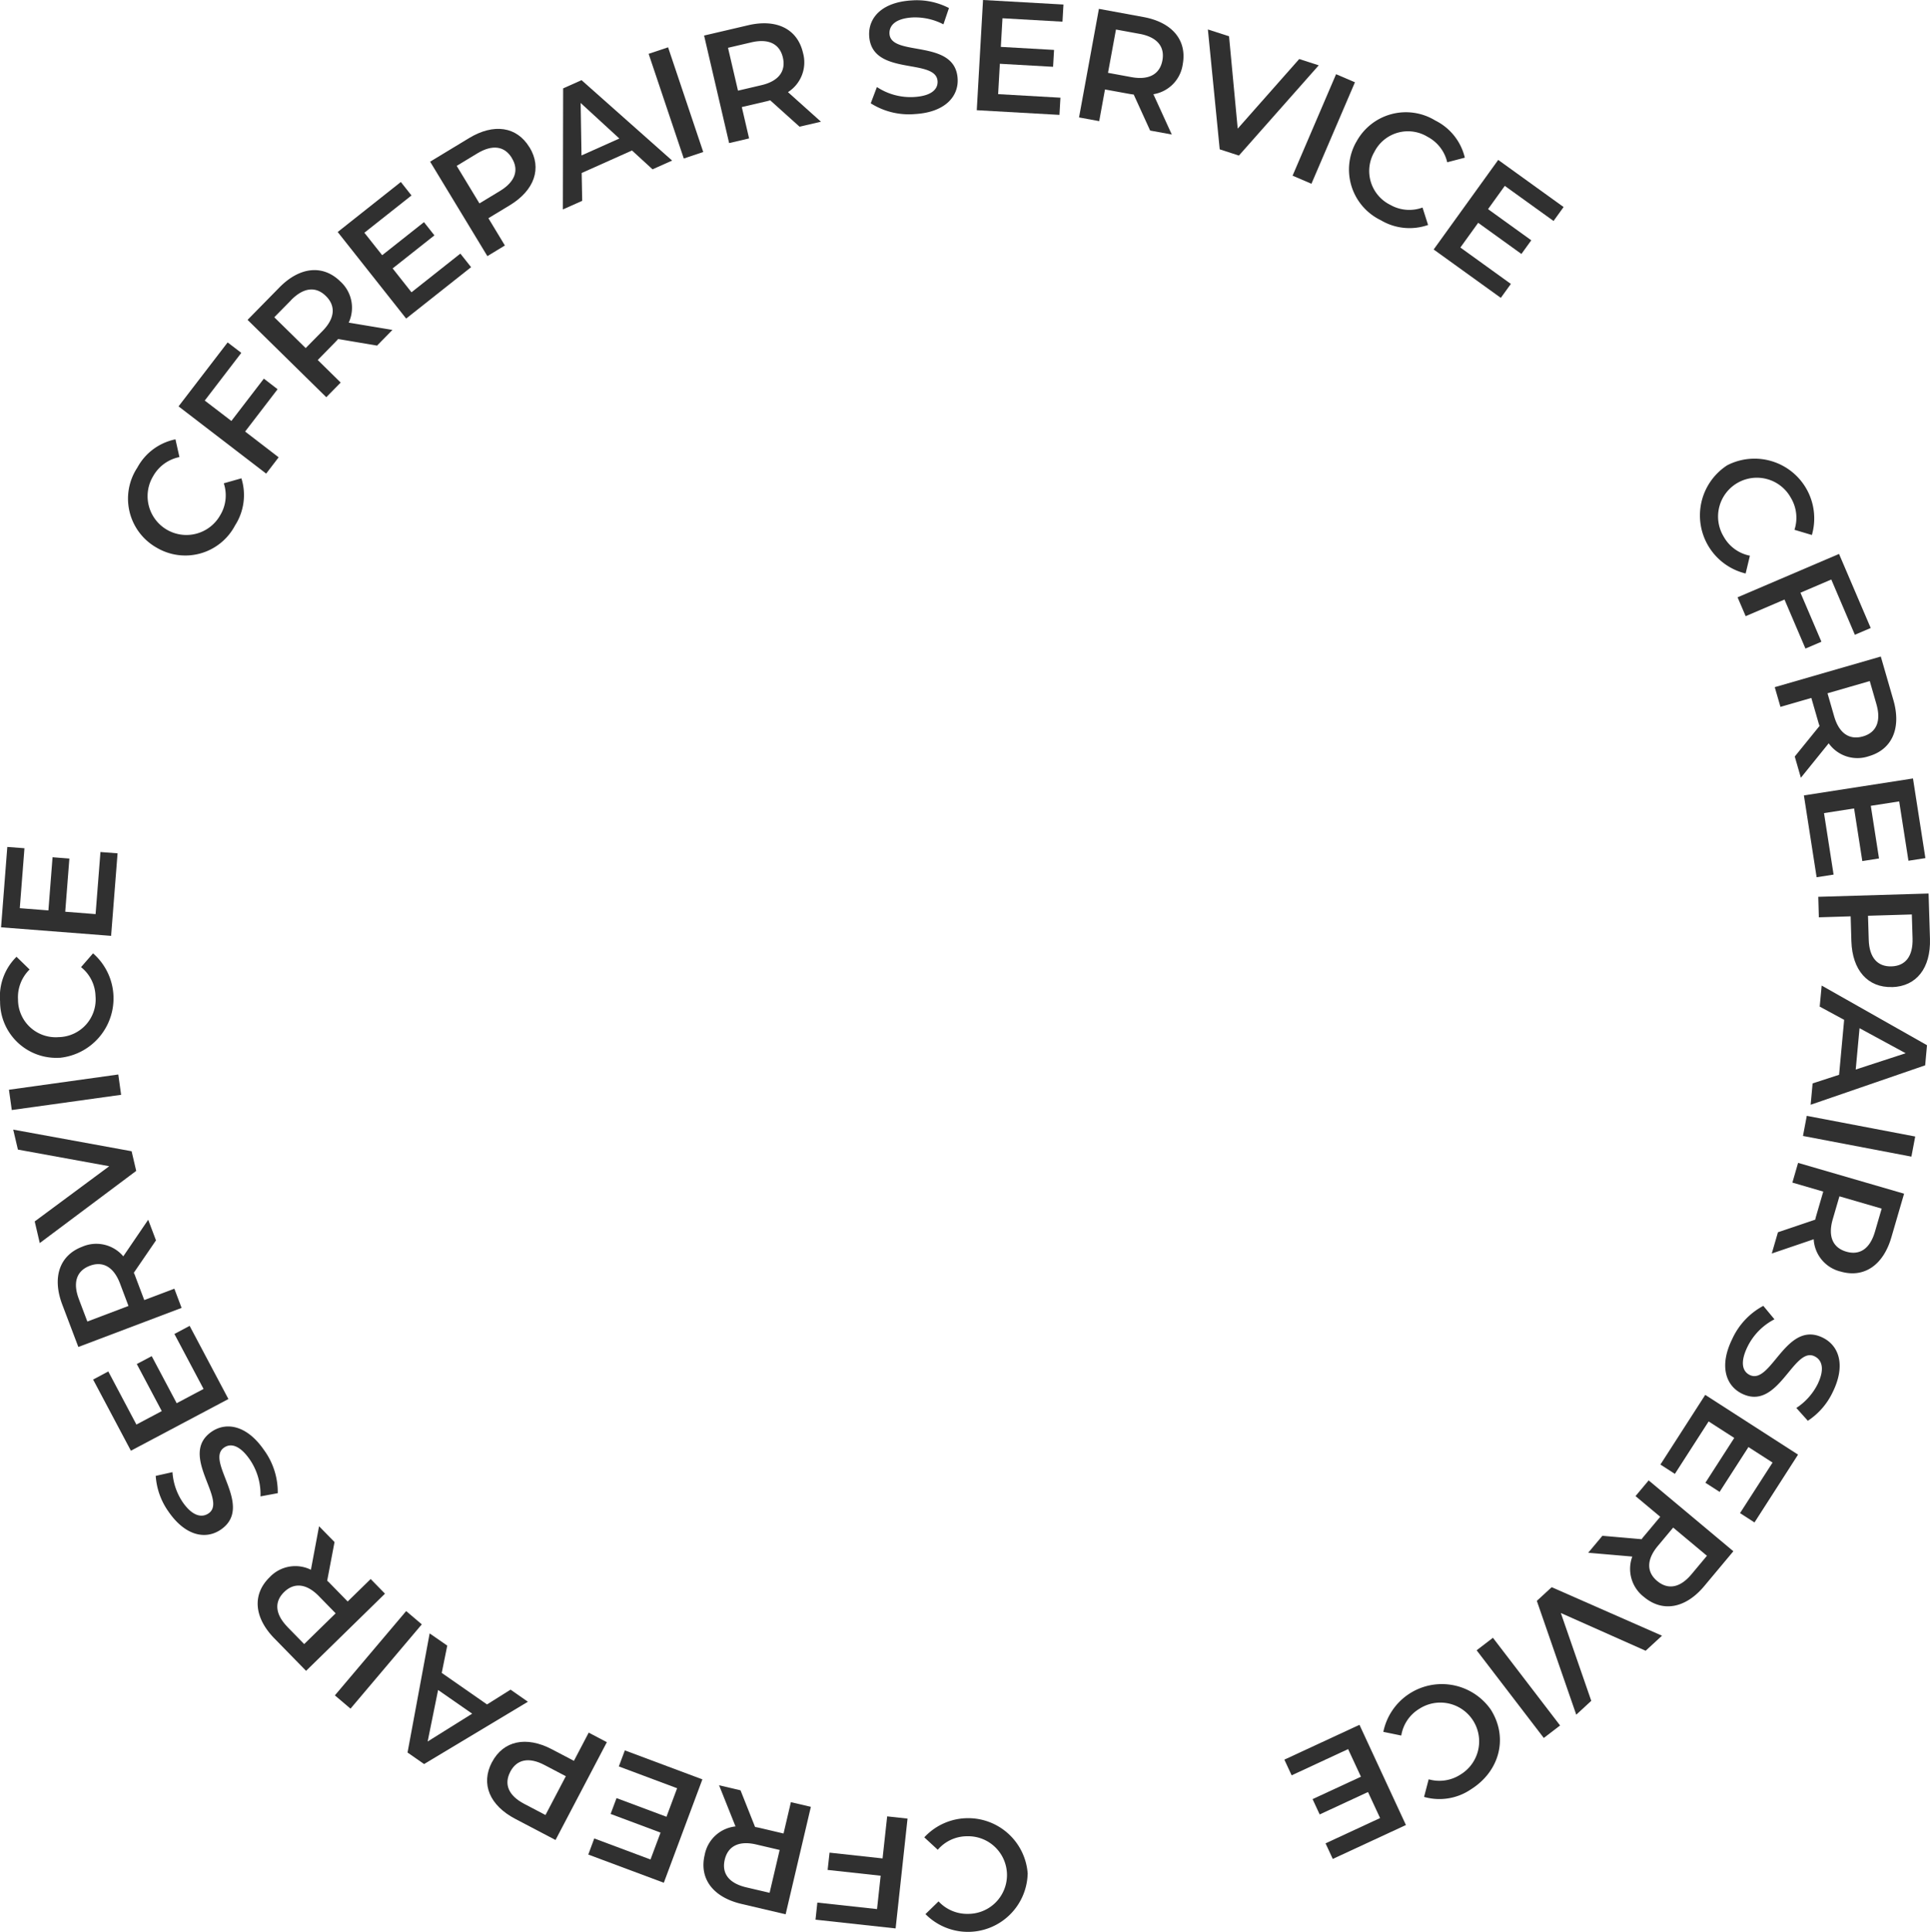<svg xmlns="http://www.w3.org/2000/svg" width="242.745" height="242.921" viewBox="0 0 242.745 242.921">
  <g id="Layer_1" data-name="Layer 1" transform="translate(0.003)">
    <g id="Group_20" data-name="Group 20" transform="translate(-0.003)">
      <path id="Path_32" data-name="Path 32" d="M23.031,80.437A7.077,7.077,0,0,1,20.659,70.4a7.027,7.027,0,0,1,4.793-3.554l.5,2.231a4.892,4.892,0,0,0-3.289,2.372,4.88,4.88,0,1,0,8.405,4.959,4.818,4.818,0,0,0,.463-4.033l2.215-.628a7.04,7.04,0,0,1-.8,5.926,7.07,7.07,0,0,1-9.917,2.76Z" transform="translate(-3.384 -11.601)" fill="#303030"/>
      <path id="Path_33" data-name="Path 33" d="M30.459,59.406l3.355,2.57L37.9,56.654l1.727,1.331-4.083,5.322,4.215,3.24-1.57,2.05L27.17,60.141,33.344,52.1l1.719,1.314-4.6,6Z" transform="translate(-4.713 -9.042)" fill="#303030"/>
      <path id="Path_34" data-name="Path 34" d="M53.943,50.585l-4.884-.826c-.107.14-.24.264-.364.4L46.5,52.4l2.884,2.835-1.81,1.843-9.9-9.727,4-4.074c2.554-2.6,5.471-2.909,7.661-.76a4.452,4.452,0,0,1,1.058,5.182l5.5.917-1.942,1.983ZM43.149,44.875l-2.116,2.149,3.95,3.876L47.1,48.751c1.587-1.612,1.669-3.174.421-4.4s-2.785-1.1-4.372.512Z" transform="translate(-6.535 -7.13)" fill="#303030"/>
      <path id="Path_35" data-name="Path 35" d="M66.828,36.707,68.167,38.4,60,44.864,51.39,33.979l7.942-6.289,1.339,1.694L54.745,34.07l2.24,2.826,5.256-4.157L63.555,34.4,58.3,38.558l2.372,3,6.141-4.86Z" transform="translate(-8.916 -4.805)" fill="#303030"/>
      <path id="Path_36" data-name="Path 36" d="M77.964,21.932c1.587,2.612.628,5.4-2.5,7.289l-2.678,1.62,2.074,3.43L72.658,35.61l-7.2-11.876,4.884-2.959c3.124-1.893,6.017-1.471,7.612,1.157Zm-2.223,1.347c-.9-1.5-2.43-1.752-4.364-.579L68.8,24.262l2.86,4.719,2.579-1.562c1.934-1.174,2.413-2.645,1.5-4.132Z" transform="translate(-11.358 -3.403)" fill="#303030"/>
      <path id="Path_37" data-name="Path 37" d="M94.363,21.033l-6.339,2.835.066,3.5-2.43,1.083.033-15.223,2.314-1.033L99.4,22.306l-2.463,1.1-2.579-2.364Zm-1.6-1.5-4.868-4.471.107,6.6Z" transform="translate(-14.864 -2.115)" fill="#303030"/>
      <path id="Path_38" data-name="Path 38" d="M98.71,8.018l2.446-.818,4.422,13.165-2.446.818L98.71,8.018Z" transform="translate(-17.128 -1.25)" fill="#303030"/>
      <path id="Path_39" data-name="Path 39" d="M119.15,16.541l-3.686-3.314c-.174.058-.347.1-.521.14l-3.05.711.917,3.942-2.512.587L107.15,5.086l5.562-1.3c3.554-.826,6.182.471,6.876,3.471A4.436,4.436,0,0,1,117.7,12.2l4.149,3.719-2.7.628Zm-6.058-10.6-2.934.686,1.256,5.388,2.934-.686c2.207-.512,3.107-1.785,2.711-3.479s-1.769-2.422-3.967-1.909Z" transform="translate(-18.593 -0.615)" fill="#303030"/>
      <path id="Path_40" data-name="Path 40" d="M132.469,13l.777-2.05a7.681,7.681,0,0,0,4.661,1.256c2.157-.124,3.025-.95,2.967-1.983-.174-2.992-8.3-.554-8.6-5.7-.132-2.24,1.545-4.24,5.347-4.463a8.793,8.793,0,0,1,4.686.959l-.694,2.05a7.748,7.748,0,0,0-3.884-.868c-2.141.124-2.959,1.008-2.9,2.058.174,2.95,8.273.554,8.57,5.645.132,2.215-1.562,4.223-5.364,4.446A8.945,8.945,0,0,1,132.477,13Z" transform="translate(-22.953 -0.007)" fill="#303030"/>
      <path id="Path_41" data-name="Path 41" d="M159.171,12.289l-.124,2.157-10.4-.587L149.435,0l10.116.57-.124,2.157-7.546-.43-.207,3.6,6.694.38L158.245,8.4l-6.694-.38-.215,3.818,7.818.446Z" transform="translate(-25.795)" fill="#303030"/>
      <path id="Path_42" data-name="Path 42" d="M173.144,16.631l-2.058-4.512c-.182-.017-.355-.041-.529-.074l-3.083-.562-.727,3.984L164.21,15l2.5-13.653,5.62,1.033c3.587.661,5.479,2.9,4.926,5.926a4.437,4.437,0,0,1-3.694,3.777l2.314,5.066-2.727-.5ZM171.822,4.491l-2.967-.545-1,5.446,2.967.545c2.223.4,3.562-.4,3.876-2.116s-.653-2.926-2.876-3.331Z" transform="translate(-28.495 -0.234)" fill="#303030"/>
      <path id="Path_43" data-name="Path 43" d="M197.754,9,187.721,20.34l-2.413-.785L183.82,4.48l2.661.86,1.091,11.612L195.308,8.2l2.455.793Z" transform="translate(-31.899 -0.777)" fill="#303030"/>
      <path id="Path_44" data-name="Path 44" d="M202.181,11.29l2.372,1.017-5.471,12.76L196.71,24.05Z" transform="translate(-34.136 -1.959)" fill="#303030"/>
      <path id="Path_45" data-name="Path 45" d="M206.2,20.838a7.081,7.081,0,0,1,9.951-2.711,7.02,7.02,0,0,1,3.711,4.669l-2.215.579a4.865,4.865,0,0,0-2.479-3.207,4.735,4.735,0,0,0-6.686,1.909,4.751,4.751,0,0,0,2.017,6.661,4.831,4.831,0,0,0,4.041.331l.7,2.19a7.061,7.061,0,0,1-5.95-.6,7.071,7.071,0,0,1-3.1-9.818Z" transform="translate(-35.623 -2.97)" fill="#303030"/>
      <path id="Path_46" data-name="Path 46" d="M227.891,39.925l-1.264,1.752-8.446-6.083L226.3,24.33l8.223,5.926-1.264,1.752-6.132-4.413-2.107,2.926,5.438,3.917-1.24,1.719-5.438-3.917-2.24,3.107Z" transform="translate(-37.862 -4.222)" fill="#303030"/>
      <path id="Path_47" data-name="Path 47" d="M262.092,70.588a7.509,7.509,0,0,1,10.661,8.76l-2.19-.653a4.869,4.869,0,0,0-.455-4.025,4.88,4.88,0,1,0-8.438,4.9,4.831,4.831,0,0,0,3.289,2.38l-.537,2.24a7.513,7.513,0,0,1-2.331-13.6Z" transform="translate(-44.865 -12.075)" fill="#303030"/>
      <path id="Path_48" data-name="Path 48" d="M276.224,87.495l-3.884,1.661,2.636,6.165-2.008.86-2.636-6.165-4.884,2.091-1.017-2.372,12.76-5.455,3.984,9.314-1.992.851-2.967-6.951Z" transform="translate(-45.888 -14.626)" fill="#303030"/>
      <path id="Path_49" data-name="Path 49" d="M272.6,112.469l3.124-3.851a5.3,5.3,0,0,1-.165-.512l-.868-3.008-3.884,1.124-.719-2.479,13.339-3.851,1.587,5.488c1.008,3.5-.149,6.2-3.107,7.05a4.435,4.435,0,0,1-5.033-1.628l-3.5,4.331-.769-2.669Zm10.273-6.6-.835-2.893-5.314,1.537.835,2.893c.628,2.174,1.942,3.008,3.62,2.529s2.322-1.893,1.694-4.058Z" transform="translate(-46.87 -17.335)" fill="#303030"/>
      <path id="Path_50" data-name="Path 50" d="M278.256,130.531l-2.132.331-1.6-10.289,13.719-2.132,1.562,10.017-2.132.331-1.165-7.463-3.57.554,1.033,6.62-2.1.331-1.033-6.62-3.785.587,1.207,7.744Z" transform="translate(-47.639 -20.554)" fill="#303030"/>
      <path id="Path_51" data-name="Path 51" d="M285.991,147.71c-3.05.091-5-2.116-5.116-5.76l-.091-3.132-4,.124-.074-2.579,13.876-.413.174,5.711c.107,3.645-1.686,5.967-4.76,6.058Zm-.074-2.6c1.744-.05,2.719-1.248,2.653-3.512l-.091-3.017-5.512.165.091,3.017c.066,2.256,1.116,3.4,2.86,3.347Z" transform="translate(-48.019 -23.593)" fill="#303030"/>
      <path id="Path_52" data-name="Path 52" d="M279.129,161.175l.636-6.909L276.69,152.6l.248-2.645,13.248,7.5-.231,2.529-14.405,4.959.248-2.686,3.331-1.083Zm2.091-.661,6.281-2.05-5.8-3.149-.479,5.19Z" transform="translate(-47.818 -26.025)" fill="#303030"/>
      <path id="Path_53" data-name="Path 53" d="M288.5,172.375l-.479,2.529-13.637-2.6.479-2.529Z" transform="translate(-47.615 -29.464)" fill="#303030"/>
      <path id="Path_54" data-name="Path 54" d="M270.409,185.657l4.694-1.587c.033-.174.083-.347.132-.521l.876-3.008-3.884-1.132.719-2.479,13.331,3.876-1.6,5.488c-1.017,3.5-3.438,5.157-6.389,4.3a4.433,4.433,0,0,1-3.38-4.058l-5.273,1.793.777-2.669Zm12.207-.083.843-2.893-5.314-1.545-.843,2.893c-.628,2.174.033,3.579,1.711,4.066S281.987,187.74,282.615,185.575Z" transform="translate(-46.792 -30.705)" fill="#303030"/>
      <path id="Path_55" data-name="Path 55" d="M267.344,198.69l1.4,1.686a7.683,7.683,0,0,0-3.388,3.446c-.95,1.942-.653,3.1.273,3.554,2.694,1.314,4.554-6.959,9.182-4.694,2.017.983,2.942,3.422,1.264,6.843a8.819,8.819,0,0,1-3.132,3.612l-1.446-1.612a7.745,7.745,0,0,0,2.661-2.959c.942-1.926.579-3.074-.372-3.537-2.653-1.3-4.546,6.942-9.124,4.7-2-.975-2.917-3.438-1.24-6.851a8.922,8.922,0,0,1,3.9-4.182Z" transform="translate(-45.562 -34.481)" fill="#303030"/>
      <path id="Path_56" data-name="Path 56" d="M254.508,222.164l-1.818-1.174,5.636-8.76L270,219.742l-5.479,8.529-1.818-1.174,4.091-6.355-3.033-1.95-3.628,5.636-1.785-1.149,3.628-5.636-3.223-2.074-4.24,6.587Z" transform="translate(-43.851 -36.831)" fill="#303030"/>
      <path id="Path_57" data-name="Path 57" d="M243.477,232.207l4.942.43a4.125,4.125,0,0,1,.331-.421l2.008-2.4-3.107-2.6,1.653-1.975,10.653,8.909-3.661,4.38c-2.339,2.8-5.223,3.339-7.579,1.372a4.448,4.448,0,0,1-1.471-5.083l-5.546-.479,1.785-2.132Zm11.223,4.827,1.934-2.314-4.248-3.545-1.934,2.314c-1.446,1.736-1.413,3.3-.066,4.413S253.254,238.769,254.7,237.034Z" transform="translate(-41.943 -39.089)" fill="#303030"/>
      <path id="Path_58" data-name="Path 58" d="M238.839,257.523l-4.959-14.314,1.868-1.719,13.876,6.1-2.058,1.893L236.9,244.738l3.827,11.041Z" transform="translate(-40.586 -41.909)" fill="#303030"/>
      <path id="Path_59" data-name="Path 59" d="M235.216,260.215l-2.05,1.57L224.72,250.76l2.05-1.57Z" transform="translate(-38.997 -43.245)" fill="#303030"/>
      <path id="Path_60" data-name="Path 60" d="M224.049,259.433c2.207,3.512,1.107,7.736-2.512,10.008a7.04,7.04,0,0,1-5.893.95l.579-2.215a4.879,4.879,0,0,0,4.008-.6,4.878,4.878,0,1,0-5.182-8.265,4.83,4.83,0,0,0-2.273,3.364l-2.256-.463a7.513,7.513,0,0,1,13.521-2.793Z" transform="translate(-36.532 -44.439)" fill="#303030"/>
      <path id="Path_61" data-name="Path 61" d="M196.369,268.769l-.909-1.959,9.446-4.38,5.843,12.6-9.2,4.265-.909-1.959,6.86-3.182-1.521-3.273L199.9,273.7l-.893-1.926,6.083-2.818-1.612-3.471-7.108,3.3Z" transform="translate(-33.919 -45.543)" fill="#303030"/>
      <path id="Path_62" data-name="Path 62" d="M153.66,283.673a7.511,7.511,0,0,1-12.851,5.025l1.645-1.6a4.913,4.913,0,0,0,3.736,1.57,4.881,4.881,0,1,0-.149-9.76,4.859,4.859,0,0,0-3.686,1.7l-1.694-1.562a7.509,7.509,0,0,1,13.008,4.612Z" transform="translate(-24.408 -48.009)" fill="#303030"/>
      <path id="Path_63" data-name="Path 63" d="M131.844,288.021l.455-4.2-6.669-.727.24-2.174,6.669.727.579-5.289,2.562.281-1.5,13.81-10.075-1.1.231-2.149,7.512.818Z" transform="translate(-21.535 -47.96)" fill="#303030"/>
      <path id="Path_64" data-name="Path 64" d="M111.72,272.275l1.826,4.6c.174.025.355.066.529.1l3.05.719.926-3.942,2.512.587-3.174,13.513-5.562-1.306c-3.554-.835-5.331-3.165-4.62-6.157a4.425,4.425,0,0,1,3.876-3.587l-2.066-5.174,2.7.636Zm.719,12.19,2.934.686,1.264-5.388-2.934-.686c-2.2-.521-3.579.215-3.975,1.917s.5,2.95,2.711,3.471Z" transform="translate(-18.576 -47.14)" fill="#303030"/>
      <path id="Path_65" data-name="Path 65" d="M93.365,268.345l.76-2.025,9.752,3.645-4.851,13-9.5-3.546.752-2.025,7.074,2.645,1.264-3.38-6.281-2.347.744-1.992,6.281,2.347,1.339-3.587-7.339-2.744Z" transform="translate(-15.535 -46.218)" fill="#303030"/>
      <path id="Path_66" data-name="Path 66" d="M74.741,267.339c1.422-2.7,4.3-3.322,7.529-1.628l2.777,1.455,1.86-3.546,2.281,1.2-6.455,12.3-5.058-2.653c-3.231-1.694-4.372-4.4-2.942-7.124Zm2.3,1.207c-.81,1.545-.248,2.983,1.76,4.033l2.669,1.4L84.03,269.1l-2.669-1.4C79.361,266.645,77.848,266.992,77.038,268.546Z" transform="translate(-12.862 -45.75)" fill="#303030"/>
      <path id="Path_67" data-name="Path 67" d="M66.318,253.487l5.7,3.967,2.959-1.86,2.182,1.521L64.1,264.95,62.02,263.5,64.8,248.52l2.215,1.537-.694,3.43Zm-.455,2.149-1.314,6.479,5.6-3.5Z" transform="translate(-10.761 -43.129)" fill="#303030"/>
      <path id="Path_68" data-name="Path 68" d="M52.927,257.395l-1.967-1.669,8.967-10.6,1.967,1.669-8.967,10.6Z" transform="translate(-8.842 -42.541)" fill="#303030"/>
      <path id="Path_69" data-name="Path 69" d="M48.88,234.2l-.926,4.868a4.13,4.13,0,0,1,.388.372l2.19,2.24,2.893-2.826,1.8,1.843L45.3,250.4l-3.992-4.083c-2.554-2.612-2.8-5.529-.6-7.678a4.433,4.433,0,0,1,5.2-.95l1.025-5.471,1.942,1.983Zm-5.926,10.678,2.107,2.157,3.959-3.868-2.107-2.157c-1.579-1.62-3.141-1.727-4.38-.512s-1.149,2.76.43,4.38Z" transform="translate(-6.803 -40.3)" fill="#303030"/>
      <path id="Path_70" data-name="Path 70" d="M39.029,225.427l-2.157.4a7.735,7.735,0,0,0-1.347-4.636c-1.231-1.777-2.38-2.091-3.231-1.5-2.463,1.7,3.843,7.372-.4,10.306-1.843,1.273-4.422.884-6.587-2.248a8.738,8.738,0,0,1-1.612-4.5l2.107-.471a7.641,7.641,0,0,0,1.281,3.769c1.215,1.76,2.4,2.008,3.265,1.413,2.43-1.678-3.826-7.355.364-10.256,1.826-1.264,4.422-.86,6.587,2.273a8.969,8.969,0,0,1,1.744,5.455Z" transform="translate(-4.109 -37.664)" fill="#303030"/>
      <path id="Path_71" data-name="Path 71" d="M24.4,202.747l1.909-1.017,4.876,9.2-12.265,6.5-4.752-8.951,1.909-1.017,3.537,6.678,3.19-1.694-3.141-5.917,1.876-.992,3.141,5.917,3.38-1.793-3.669-6.917Z" transform="translate(-2.457 -35.009)" fill="#303030"/>
      <path id="Path_72" data-name="Path 72" d="M21.153,188.159l-2.8,4.091a3.7,3.7,0,0,1,.207.5l1.107,2.934,3.785-1.43.909,2.413L11.376,201.58l-2.025-5.339c-1.289-3.413-.347-6.19,2.529-7.273a4.443,4.443,0,0,1,5.149,1.215l3.132-4.6.983,2.6Zm-9.711,7.405,1.066,2.818,5.174-1.959L16.616,193.6c-.8-2.116-2.182-2.843-3.81-2.223s-2.165,2.074-1.364,4.182Z" transform="translate(-1.522 -32.206)" fill="#303030"/>
      <path id="Path_73" data-name="Path 73" d="M2.01,171.87,16.9,174.589l.579,2.471L5.349,186.135l-.636-2.719,9.372-6.942L2.6,174.382,2.01,171.87Z" transform="translate(-0.347 -29.827)" fill="#303030"/>
      <path id="Path_74" data-name="Path 74" d="M1.715,167.951,1.36,165.4l13.752-1.917.355,2.554L1.715,167.951Z" transform="translate(-0.234 -28.371)" fill="#303030"/>
      <path id="Path_75" data-name="Path 75" d="M7.479,158.182a7.07,7.07,0,0,1-7.471-7.1,7.024,7.024,0,0,1,2.066-5.6l1.645,1.6a4.874,4.874,0,0,0-1.455,3.777,4.735,4.735,0,0,0,5.1,4.727,4.74,4.74,0,0,0,4.645-5.174,4.822,4.822,0,0,0-1.818-3.628L11.7,145.05a7.513,7.513,0,0,1-4.223,13.141Z" transform="translate(0.003 -25.172)" fill="#303030"/>
      <path id="Path_76" data-name="Path 76" d="M12.656,129.5l2.157.165L14,140.042.16,138.968.945,128.86l2.157.165-.587,7.537,3.6.281.521-6.686,2.116.165-.521,6.686,3.818.3.612-7.81Z" transform="translate(-0.026 -22.363)" fill="#303030"/>
    </g>
  </g>
</svg>
